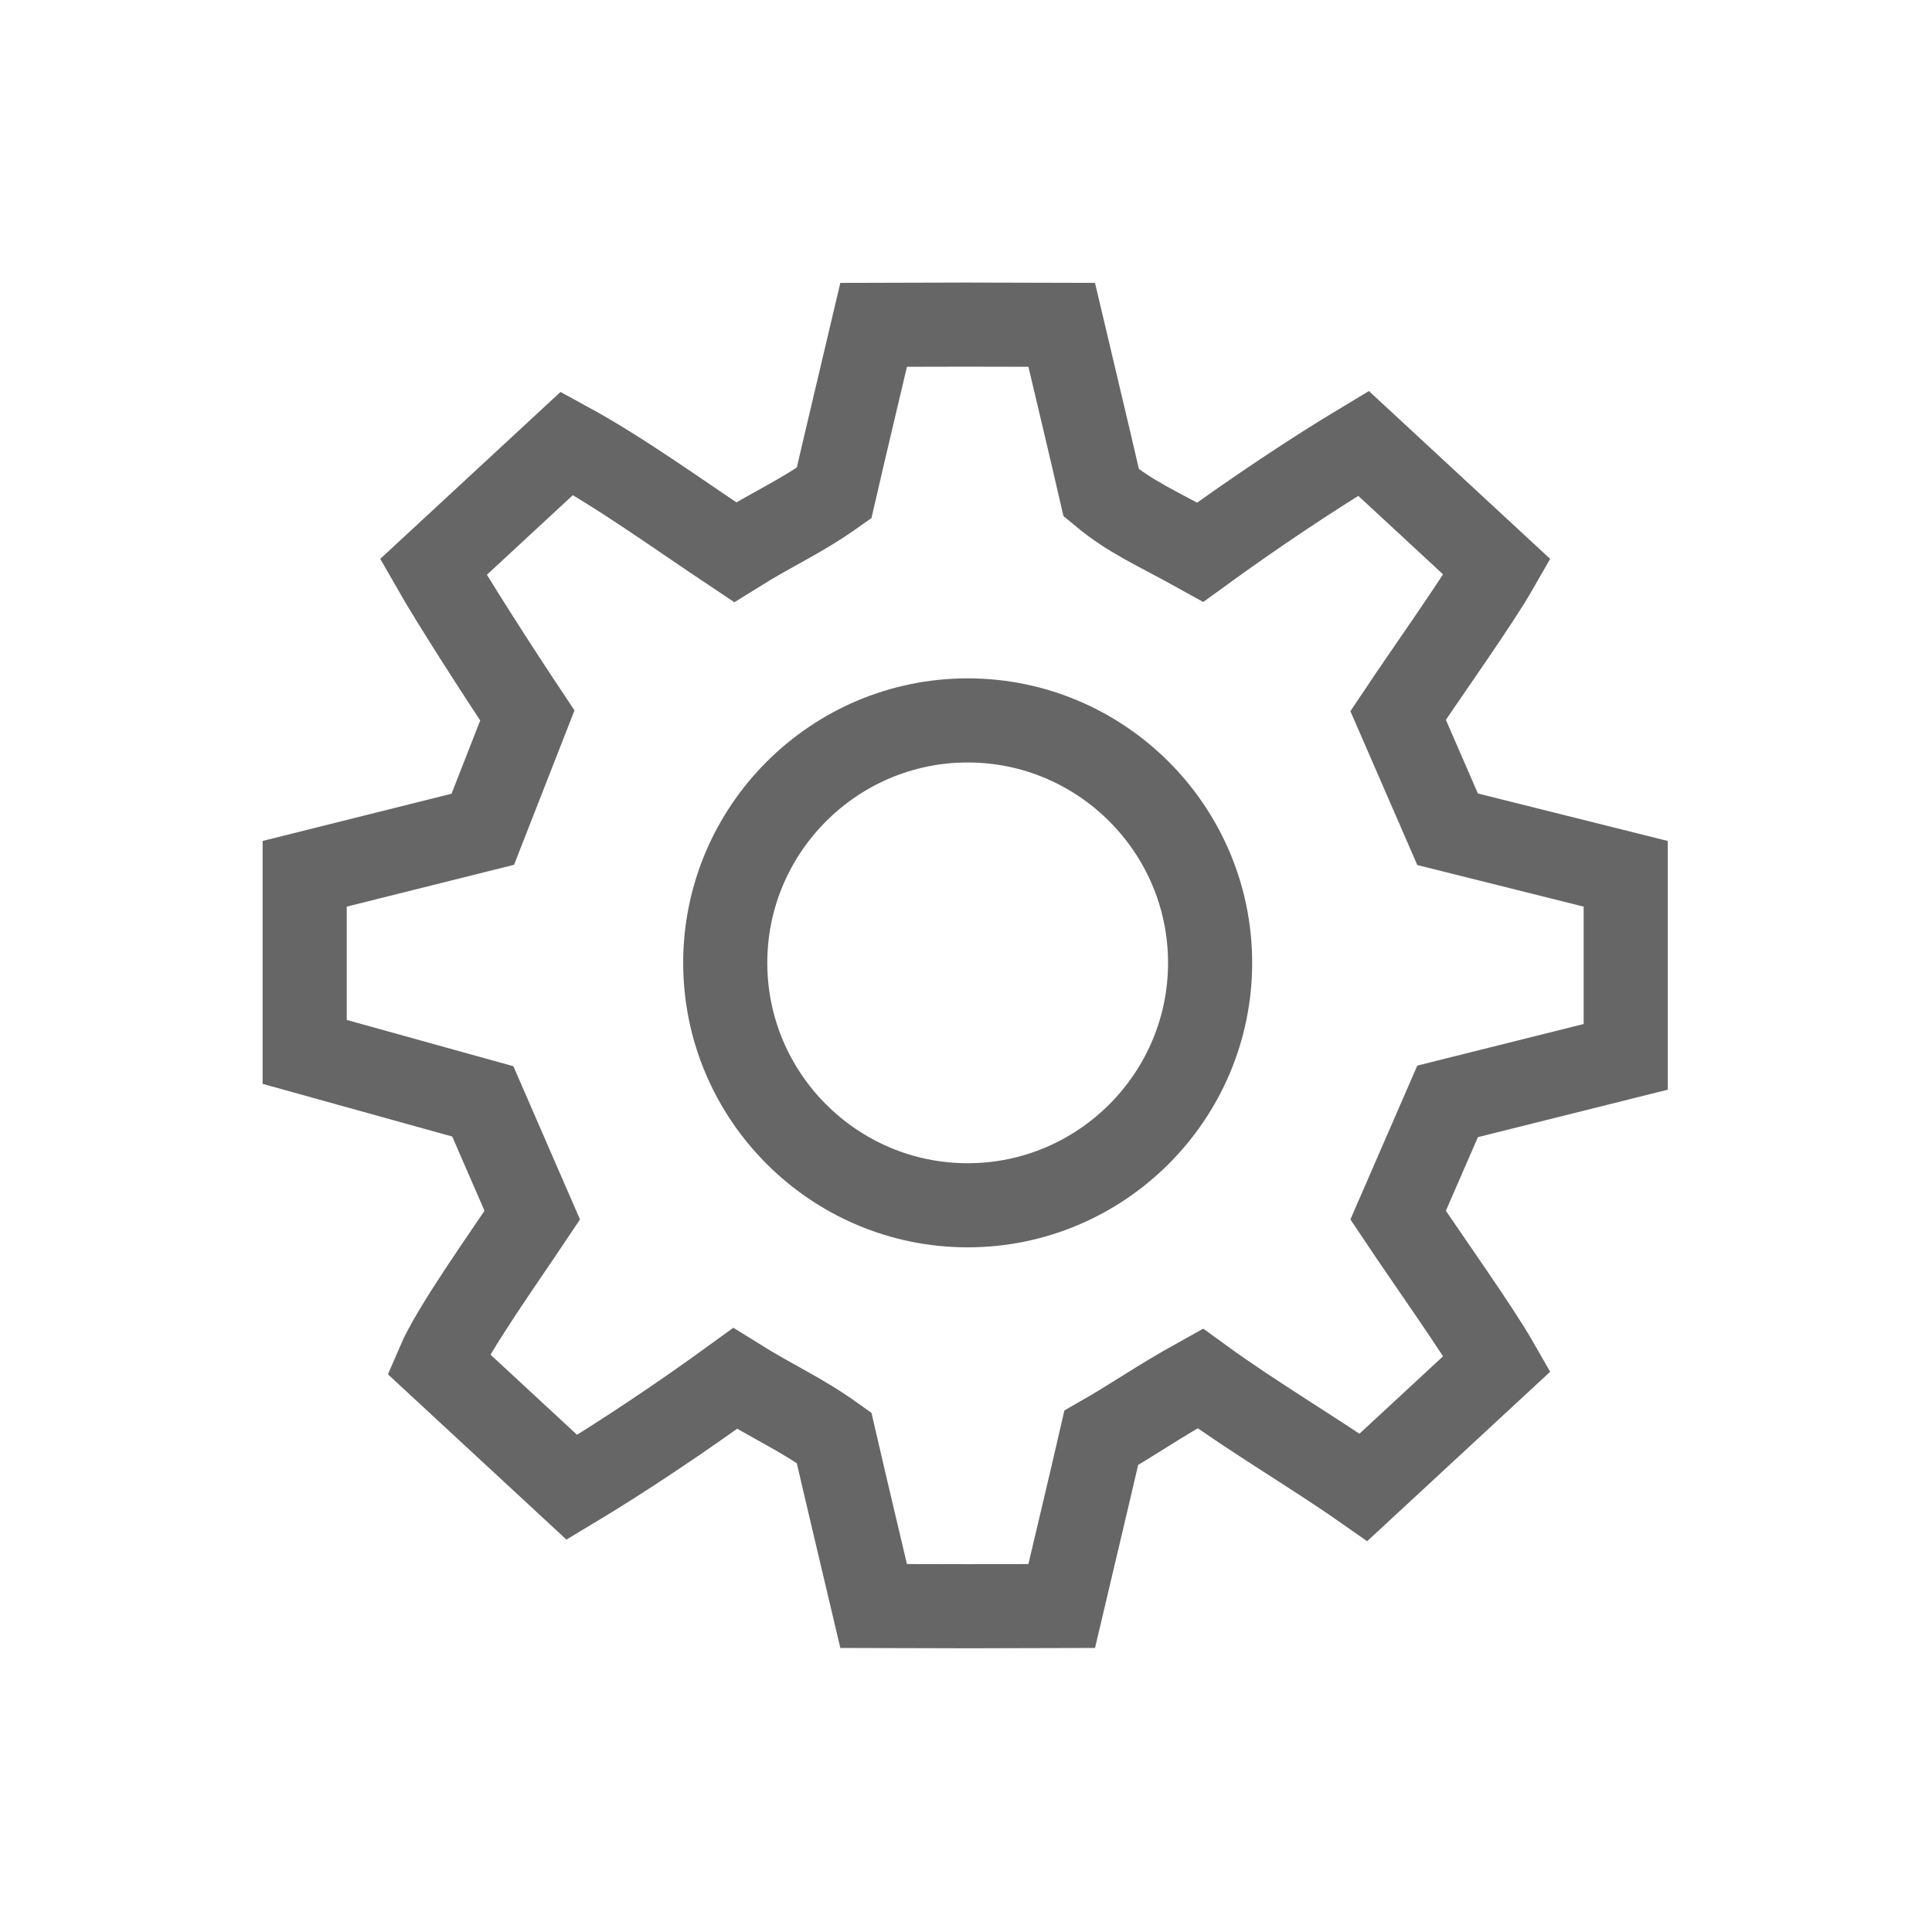 <?xml version="1.0" encoding="UTF-8" standalone="no"?>
<svg
   xmlns:dc="http://purl.org/dc/elements/1.1/"
   xmlns:cc="http://creativecommons.org/ns#"
   xmlns:rdf="http://www.w3.org/1999/02/22-rdf-syntax-ns#"
   xmlns:svg="http://www.w3.org/2000/svg"
   xmlns="http://www.w3.org/2000/svg"
   xmlns:xlink="http://www.w3.org/1999/xlink"
   xmlns:sodipodi="http://sodipodi.sourceforge.net/DTD/sodipodi-0.dtd"
   xmlns:inkscape="http://www.inkscape.org/namespaces/inkscape"
   width="22"
   height="22"
   viewBox="0 0 5.821 5.821"
   version="1.1"
   id="svg848"
   inkscape:version="1.0 (4035a4fb49, 2020-05-01)"
   sodipodi:docname="button_gui-white.svg">
  <defs
     id="defs842">
    <radialGradient
       inkscape:collect="always"
       xlink:href="#linearGradient1647"
       id="radialGradient1649"
       cx="9.53"
       cy="3.397"
       fx="9.53"
       fy="3.397"
       r="2.778"
       gradientTransform="matrix(1,0,0,1.026,-6.62,-0.574)"
       gradientUnits="userSpaceOnUse" />
    <linearGradient
       inkscape:collect="always"
       id="linearGradient1647">
      <stop
         style="stop-color:#00ff66;stop-opacity:1"
         offset="0"
         id="stop1643" />
      <stop
         style="stop-color:#00d455;stop-opacity:1"
         offset="1"
         id="stop1645" />
    </linearGradient>
  </defs>
  <sodipodi:namedview
     inkscape:snap-object-midpoints="true"
     inkscape:snap-nodes="false"
     id="base"
     pagecolor="#ffffff"
     bordercolor="#666666"
     borderopacity="1.0"
     inkscape:pageopacity="0.0"
     inkscape:pageshadow="2"
     inkscape:zoom="46.477549"
     inkscape:cx="8.3168922"
     inkscape:cy="11.690752"
     inkscape:document-units="px"
     inkscape:current-layer="layer1"
     inkscape:document-rotation="0"
     showgrid="false"
     units="px"
     inkscape:window-width="2560"
     inkscape:window-height="1368"
     inkscape:window-x="0"
     inkscape:window-y="35"
     inkscape:window-maximized="1"
     showguides="true"
     inkscape:guide-bbox="true"
     inkscape:lockguides="true">
    <inkscape:grid
       type="xygrid"
       id="grid1508" />
    <sodipodi:guide
       id="guide1706"
       orientation="0.525,0.525"
       position="5.821,0"
       inkscape:locked="true" />
    <sodipodi:guide
       id="guide1708"
       orientation="-0.851,0.851"
       position="5.821,5.821"
       inkscape:locked="true" />
    <sodipodi:guide
       position="2.627,5.027"
       orientation="0,1"
       id="guide1717"
       inkscape:label=""
       inkscape:locked="true"
       inkscape:color="rgb(0,0,255)" />
    <sodipodi:guide
       position="2.744,0.794"
       orientation="0,1"
       id="guide1719"
       inkscape:label=""
       inkscape:locked="true"
       inkscape:color="rgb(0,0,255)" />
    <sodipodi:guide
       position="0.794,2.334"
       orientation="-1,0"
       id="guide1721"
       inkscape:label=""
       inkscape:locked="true"
       inkscape:color="rgb(0,0,255)" />
    <sodipodi:guide
       position="5.027,2.371"
       orientation="-1,0"
       id="guide1723"
       inkscape:label=""
       inkscape:locked="true"
       inkscape:color="rgb(0,0,255)" />
  </sodipodi:namedview>
  <g
     inkscape:label="Layer 1"
     inkscape:groupmode="layer"
     id="layer1">
    <g
       transform="matrix(14.907,0,0,14.907,0.918,0.978)"
       style="clip-rule:evenodd;opacity:1;fill:none;fill-rule:evenodd;stroke:#666666;stroke-width:0.017;stroke-miterlimit:4;stroke-dasharray:none;stroke-opacity:1;image-rendering:optimizeQuality;shape-rendering:geometricPrecision;text-rendering:geometricPrecision"
       id="Layer_x0020_1">
      <path
         style="fill:none;stroke:#666666;stroke-width:0.017;stroke-miterlimit:4;stroke-dasharray:none;stroke-opacity:1"
         class="fil0"
         d="M 0.267,0.111 0.231,0.102 0.221,0.079 C 0.227,0.07 0.237,0.056 0.241,0.049 L 0.214,0.024 C 0.204,0.03 0.192,0.038 0.181,0.046 0.172,0.041 0.167,0.039 0.161,0.034 0.158,0.021 0.157,0.017 0.153,4.06e-5 c -0.013,-5.2463e-5 -0.026,-5.2463e-5 -0.038,0 -0.004,0.017 -0.005,0.021 -0.008,0.034 C 0.1,0.039 0.095,0.041 0.087,0.046 0.075,0.038 0.064,0.03 0.053,0.024 l -0.027,0.025 c 0.004,0.007 0.013,0.021 0.019,0.03 L 0.036,0.102 2.1e-7,0.111 v 0.036 l 0.036,0.01 0.01,0.023 c -0.006,0.009 -0.016,0.023 -0.019,0.03 l 0.027,0.025 c 0.01,-0.006 0.022,-0.014 0.033,-0.022 0.008,0.005 0.013,0.007 0.02,0.012 0.003,0.013 0.004,0.017 0.008,0.034 0.013,5.246e-5 0.026,5.246e-5 0.038,0 0.004,-0.017 0.005,-0.021 0.008,-0.034 0.007,-0.004 0.011,-0.007 0.02,-0.012 0.011,0.008 0.023,0.015 0.033,0.022 L 0.241,0.21 C 0.237,0.203 0.227,0.189 0.221,0.18 L 0.231,0.157 0.267,0.148 Z M 0.134,0.08 c 0.027,0 0.049,0.022 0.049,0.049 0,0.027 -0.022,0.049 -0.049,0.049 -0.027,0 -0.049,-0.022 -0.049,-0.049 0,-0.027 0.022,-0.049 0.049,-0.049 z"
         id="path7" />
    </g>
  </g>
</svg>
